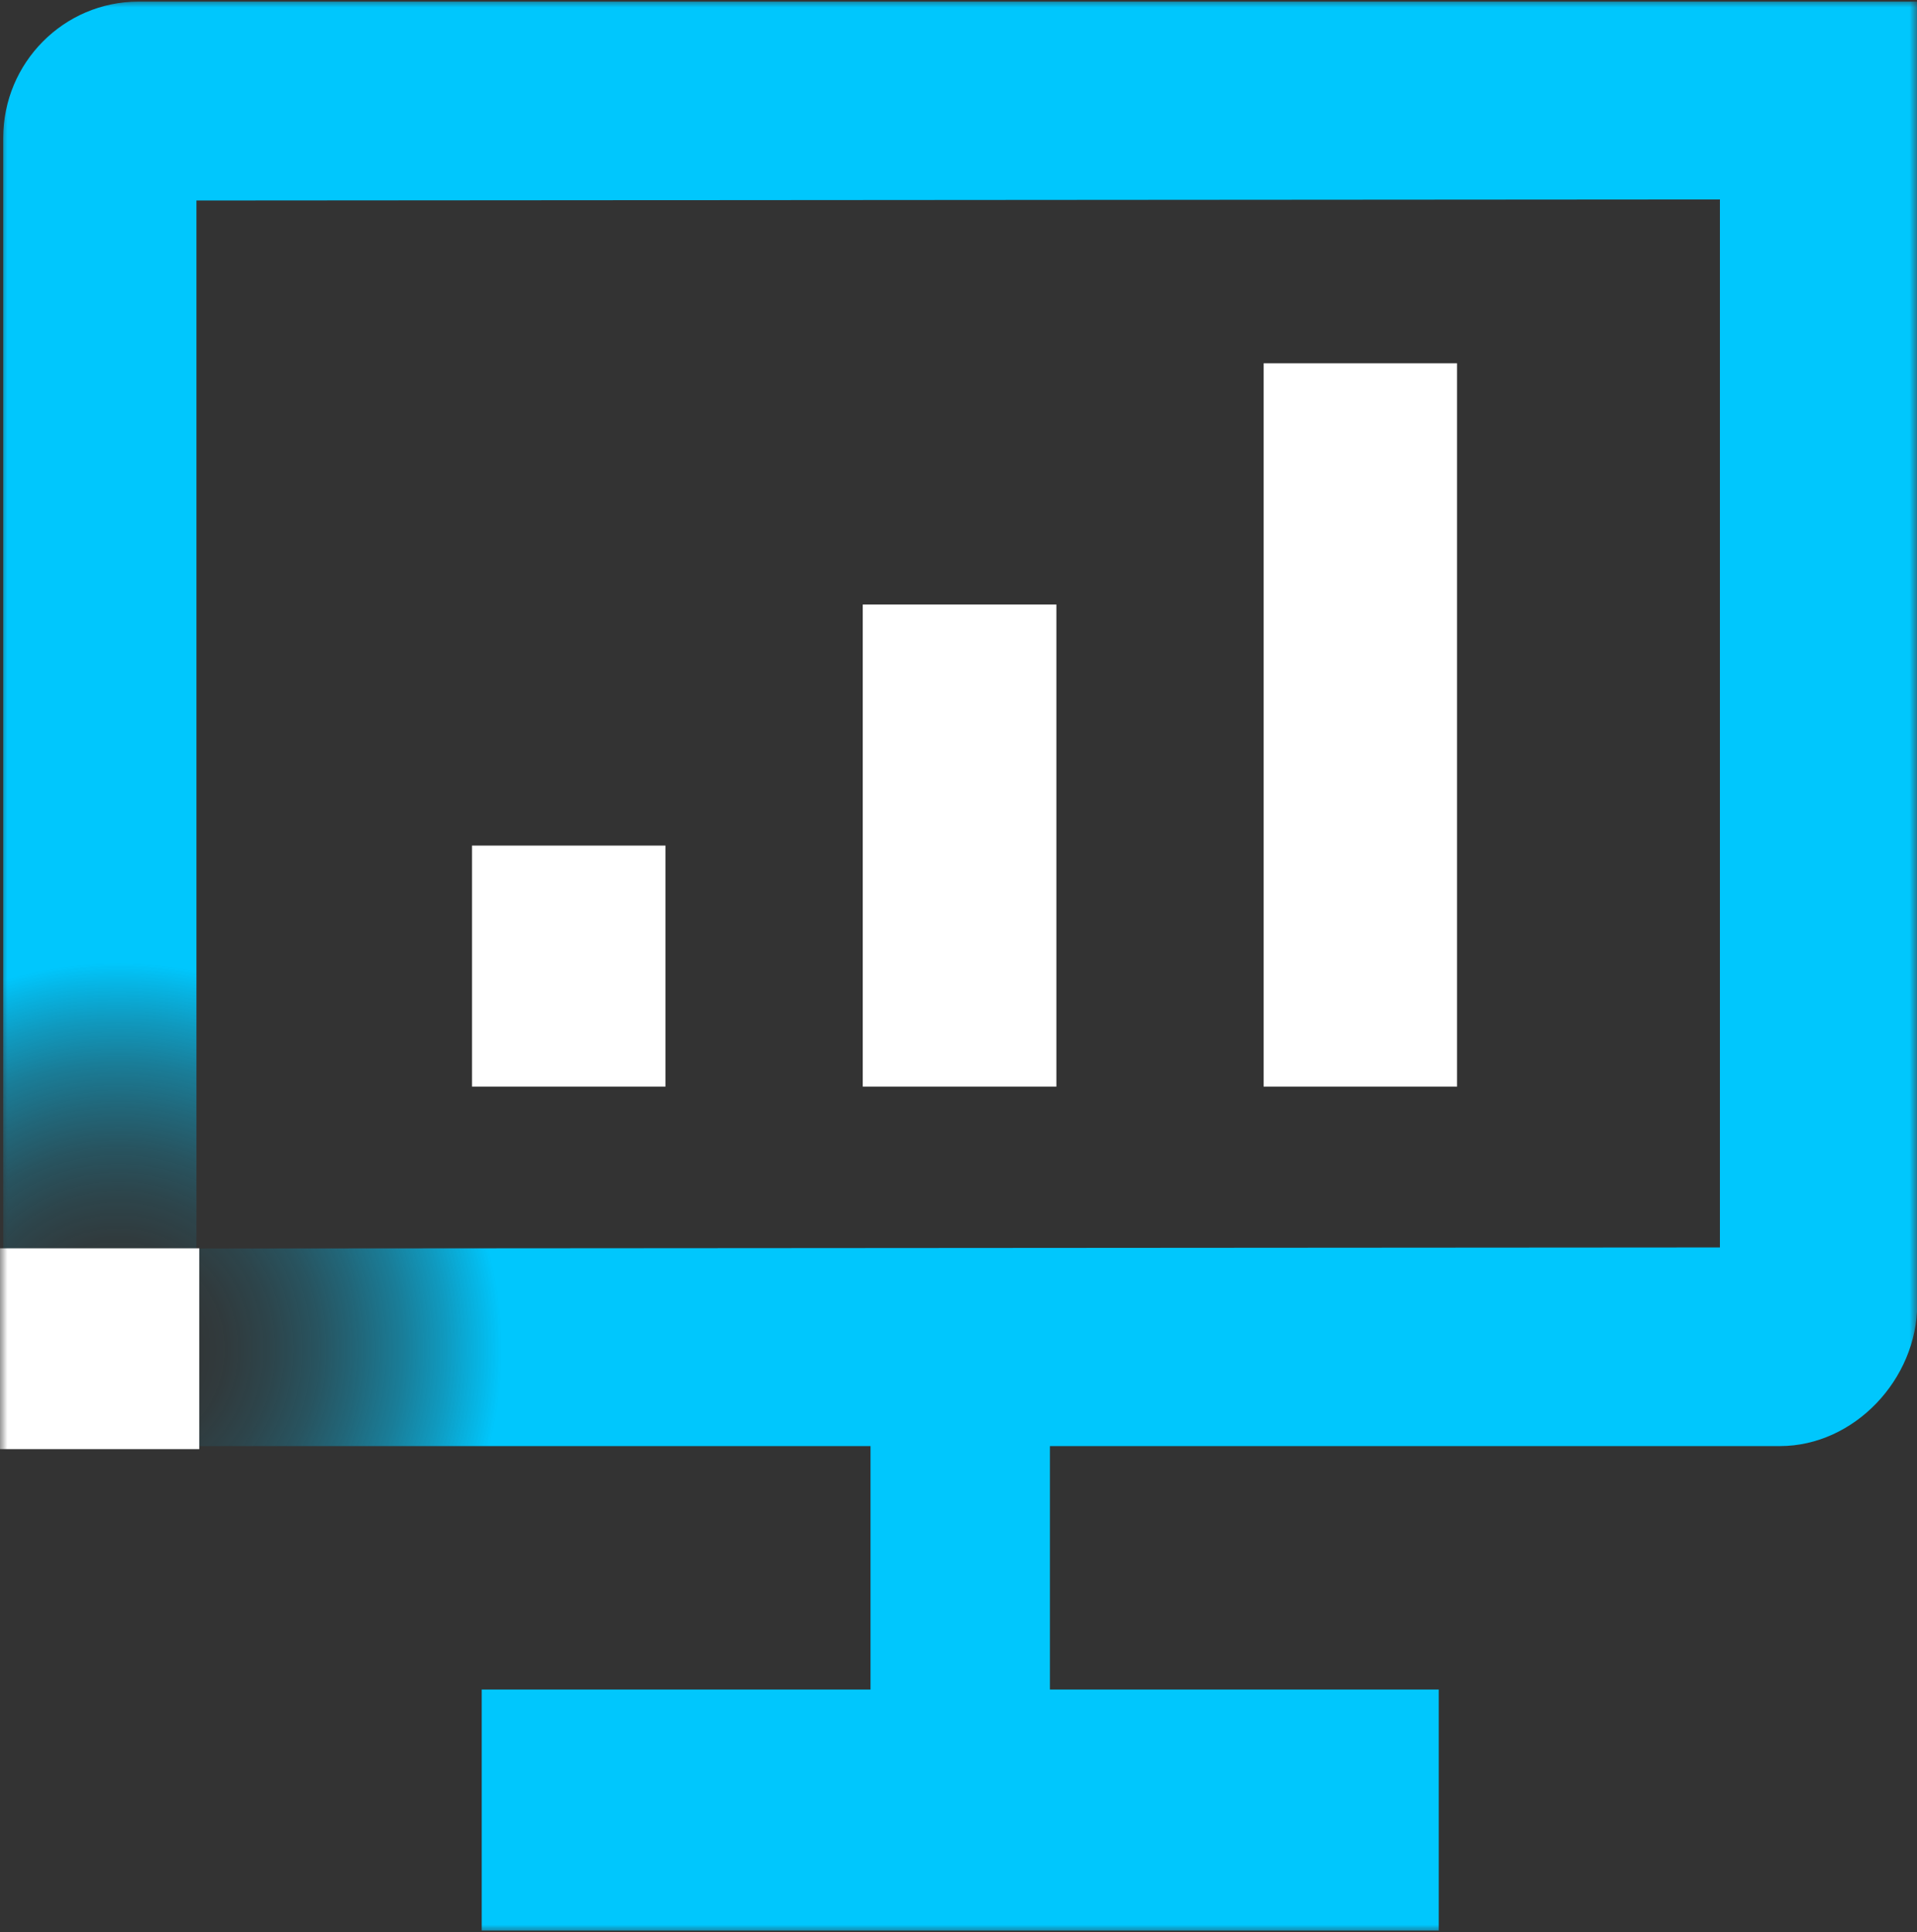 <svg xmlns="http://www.w3.org/2000/svg" width="130" height="131" viewBox="0 0 130 131" fill="none"><rect x="0" y="0" width="130" height="131" fill="#333333" stroke="none"/><g id="Icon" clip-path="url(#clip0_26_174)"><g id="Clip path group"><mask id="mask0_26_174" style="mask-type:luminance" maskUnits="userSpaceOnUse" x="0" y="0" width="130" height="131"><g id="clip0"><path id="Vector" d="M130 0H0V131H130V0Z" fill="white"></path></g></mask><g mask="url(#mask0_26_174)"><g id="Group"><path id="Vector_2" d="M45.127 73.671H32.01V57.329H45.127V73.671Z" fill="white"></path><path id="Vector_3" d="M71.639 73.671V40.987H58.507V73.671" fill="white"></path><path id="Vector_4" d="M98.809 73.671H85.692V24.631H98.809V73.671Z" fill="white"></path><path id="Vector_5" d="M9.388 0.111C4.328 0.111 0.219 4.251 0.219 9.35V88.613H13.322V13.594L116.635 13.52V84.576L11.114 84.649V98.044H59.034V114.548H32.668V130.89H97.566V114.548H71.2V98.044H120.699C125.745 98.044 130.015 93.505 130.015 88.422V0.111H9.388Z" fill="url(#paint0_radial_26_174)"></path><path id="Vector_6" d="M13.512 98.25H2.28882e-05L2.28882e-05 84.634H13.512L13.512 98.25Z" fill="white"></path></g></g></g></g><defs><radialGradient id="paint0_radial_26_174" cx="0" cy="0" r="1" gradientUnits="userSpaceOnUse" gradientTransform="translate(8.189 91.398) scale(25.942 26.141)"><stop stop-color="#00C7FD" stop-opacity="0"></stop><stop offset="0.15" stop-color="#00C7FD" stop-opacity="0.01"></stop><stop offset="0.28" stop-color="#00C7FD" stop-opacity="0.05"></stop><stop offset="0.4" stop-color="#00C7FD" stop-opacity="0.12"></stop><stop offset="0.52" stop-color="#00C7FD" stop-opacity="0.22"></stop><stop offset="0.63" stop-color="#00C7FD" stop-opacity="0.35"></stop><stop offset="0.74" stop-color="#00C7FD" stop-opacity="0.5"></stop><stop offset="0.85" stop-color="#00C7FD" stop-opacity="0.69"></stop><stop offset="0.95" stop-color="#00C7FD" stop-opacity="0.89"></stop><stop offset="1" stop-color="#00C7FD"></stop></radialGradient><clipPath id="clip0_26_174"><rect width="130" height="131" fill="white"></rect></clipPath></defs></svg>
